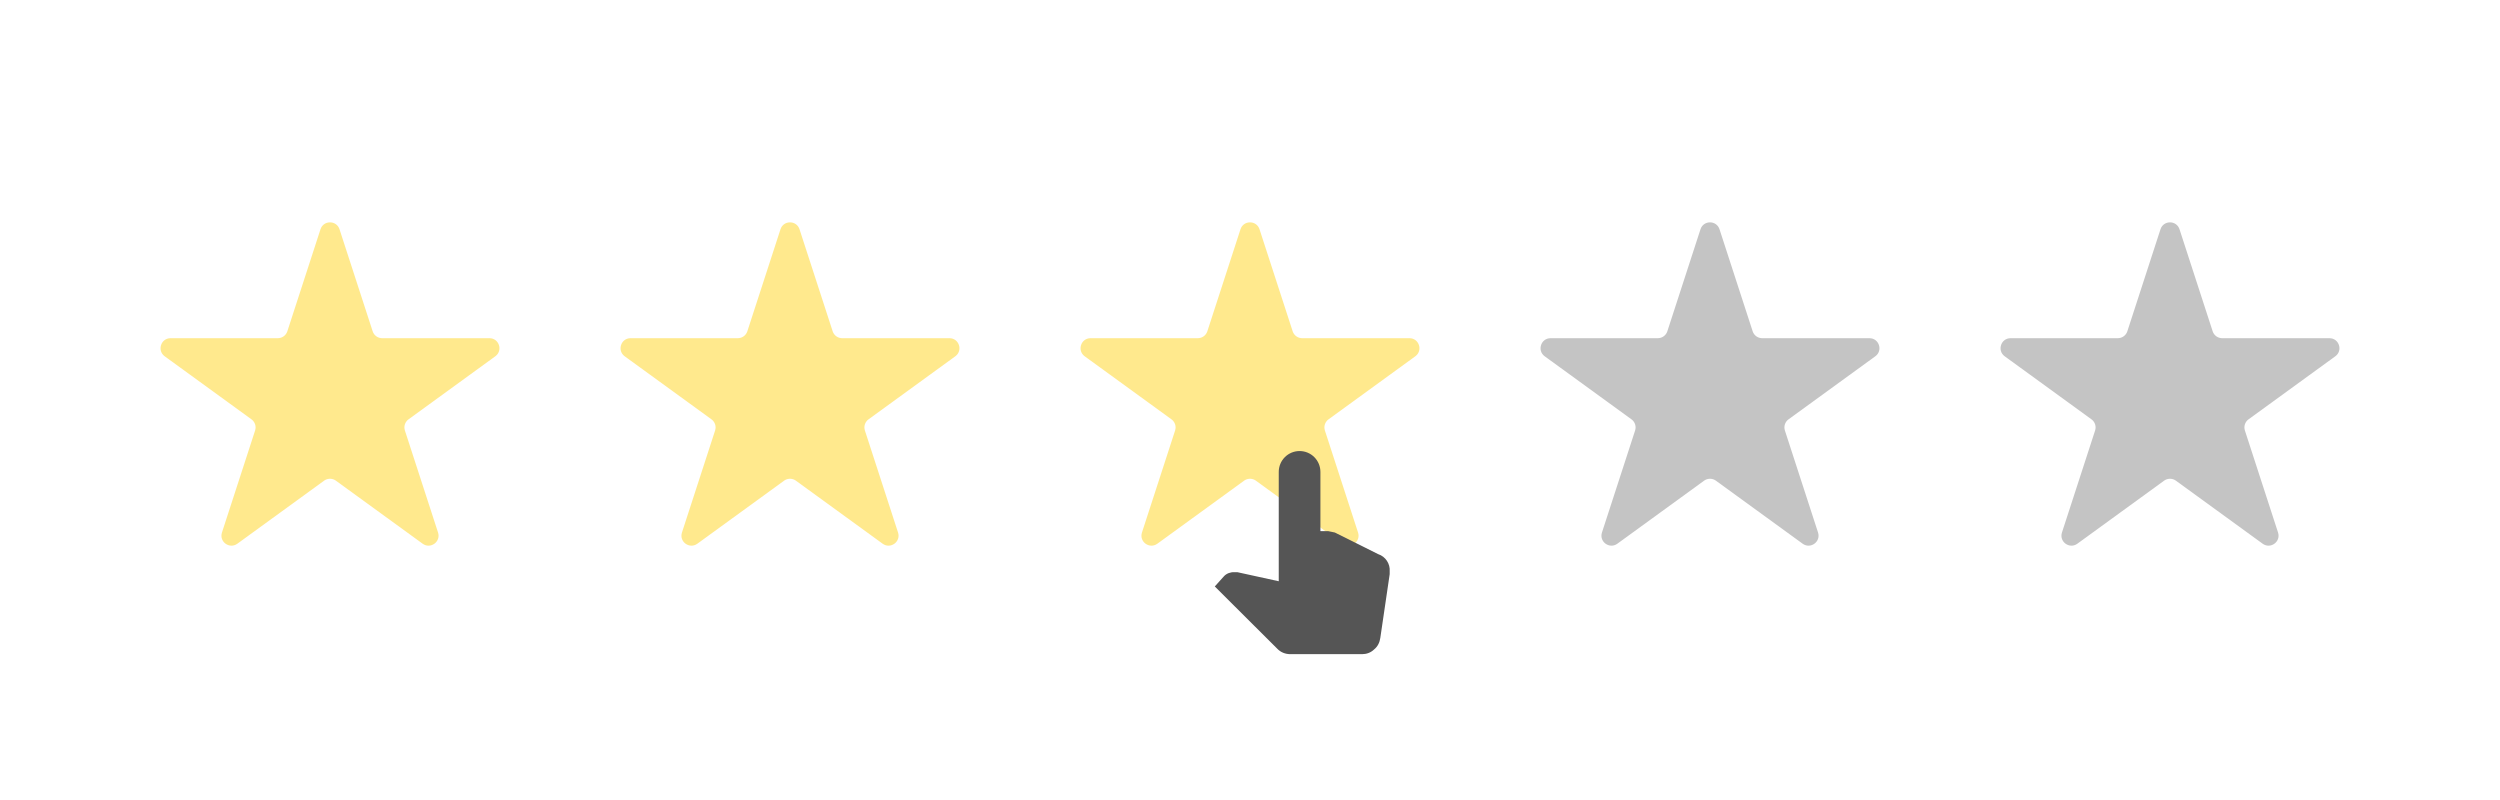 <svg width="500" height="160" viewBox="0 0 500 160" fill="none" xmlns="http://www.w3.org/2000/svg">
<rect width="500" height="160" fill="white"/>
<path d="M64.098 45.854C64.697 44.011 67.303 44.011 67.902 45.854L74.531 66.257C74.799 67.081 75.567 67.639 76.434 67.639H97.887C99.824 67.639 100.63 70.119 99.062 71.257L81.706 83.867C81.005 84.376 80.712 85.279 80.98 86.103L87.609 106.507C88.208 108.349 86.099 109.881 84.532 108.743L67.176 96.133C66.475 95.624 65.525 95.624 64.824 96.133L47.468 108.743C45.901 109.881 43.792 108.349 44.391 106.507L51.02 86.103C51.288 85.279 50.995 84.376 50.294 83.867L32.938 71.257C31.37 70.119 32.176 67.639 34.113 67.639H55.566C56.433 67.639 57.201 67.081 57.468 66.257L64.098 45.854Z" fill="#FFD41D" fill-opacity="0.5"/>
<path d="M156.098 45.854C156.697 44.011 159.303 44.011 159.902 45.854L166.532 66.257C166.799 67.081 167.567 67.639 168.434 67.639H189.887C191.824 67.639 192.63 70.119 191.062 71.257L173.706 83.867C173.005 84.376 172.712 85.279 172.98 86.103L179.609 106.507C180.208 108.349 178.099 109.881 176.532 108.743L159.176 96.133C158.475 95.624 157.525 95.624 156.824 96.133L139.468 108.743C137.901 109.881 135.792 108.349 136.391 106.507L143.02 86.103C143.288 85.279 142.995 84.376 142.294 83.867L124.938 71.257C123.37 70.119 124.176 67.639 126.113 67.639H147.566C148.433 67.639 149.201 67.081 149.468 66.257L156.098 45.854Z" fill="#FFD41D" fill-opacity="0.5"/>
<path d="M248.098 45.854C248.697 44.011 251.303 44.011 251.902 45.854L258.532 66.257C258.799 67.081 259.567 67.639 260.434 67.639H281.887C283.824 67.639 284.63 70.119 283.062 71.257L265.706 83.867C265.005 84.376 264.712 85.279 264.98 86.103L271.609 106.507C272.208 108.349 270.099 109.881 268.532 108.743L251.176 96.133C250.475 95.624 249.525 95.624 248.824 96.133L231.468 108.743C229.901 109.881 227.792 108.349 228.391 106.507L235.02 86.103C235.288 85.279 234.995 84.376 234.294 83.867L216.938 71.257C215.37 70.119 216.176 67.639 218.113 67.639H239.566C240.433 67.639 241.201 67.081 241.468 66.257L248.098 45.854Z" fill="#FFD41D" fill-opacity="0.5"/>
<path d="M340.098 45.854C340.697 44.011 343.303 44.011 343.902 45.854L350.532 66.257C350.799 67.081 351.567 67.639 352.434 67.639H373.887C375.824 67.639 376.63 70.119 375.062 71.257L357.706 83.867C357.005 84.376 356.712 85.279 356.98 86.103L363.609 106.507C364.208 108.349 362.099 109.881 360.532 108.743L343.176 96.133C342.475 95.624 341.525 95.624 340.824 96.133L323.468 108.743C321.901 109.881 319.792 108.349 320.391 106.507L327.02 86.103C327.288 85.279 326.995 84.376 326.294 83.867L308.938 71.257C307.37 70.119 308.176 67.639 310.113 67.639H331.566C332.433 67.639 333.201 67.081 333.468 66.257L340.098 45.854Z" fill="#C4C4C4"/>
<path d="M432.098 45.854C432.697 44.011 435.303 44.011 435.902 45.854L442.532 66.257C442.799 67.081 443.567 67.639 444.434 67.639H465.887C467.824 67.639 468.63 70.119 467.062 71.257L449.706 83.867C449.005 84.376 448.712 85.279 448.98 86.103L455.609 106.507C456.208 108.349 454.099 109.881 452.532 108.743L435.176 96.133C434.475 95.624 433.525 95.624 432.824 96.133L415.468 108.743C413.901 109.881 411.792 108.349 412.391 106.507L419.02 86.103C419.288 85.279 418.995 84.376 418.294 83.867L400.938 71.257C399.37 70.119 400.176 67.639 402.113 67.639H423.566C424.433 67.639 425.201 67.081 425.468 66.257L432.098 45.854Z" fill="#C4C4C4"/>
<path d="M265.646 106.229L266.958 106.5L275.646 110.833C277.104 111.312 278.062 112.75 277.937 114.292V114.562V114.833L276.062 127.583C275.937 128.479 275.542 129.313 274.812 129.896C274.167 130.521 273.312 130.833 272.417 130.833H258.083C257.062 130.833 256.125 130.458 255.437 129.729L242.958 117.292L244.833 115.208C245.333 114.688 246.125 114.396 246.875 114.438H247.479L255.75 116.25V94.375C255.75 93.27 256.189 92.21 256.97 91.429C257.752 90.647 258.812 90.208 259.917 90.208C261.022 90.208 262.082 90.647 262.863 91.429C263.644 92.21 264.083 93.27 264.083 94.375V106.229H265.646Z" fill="#555555"/>
</svg>
